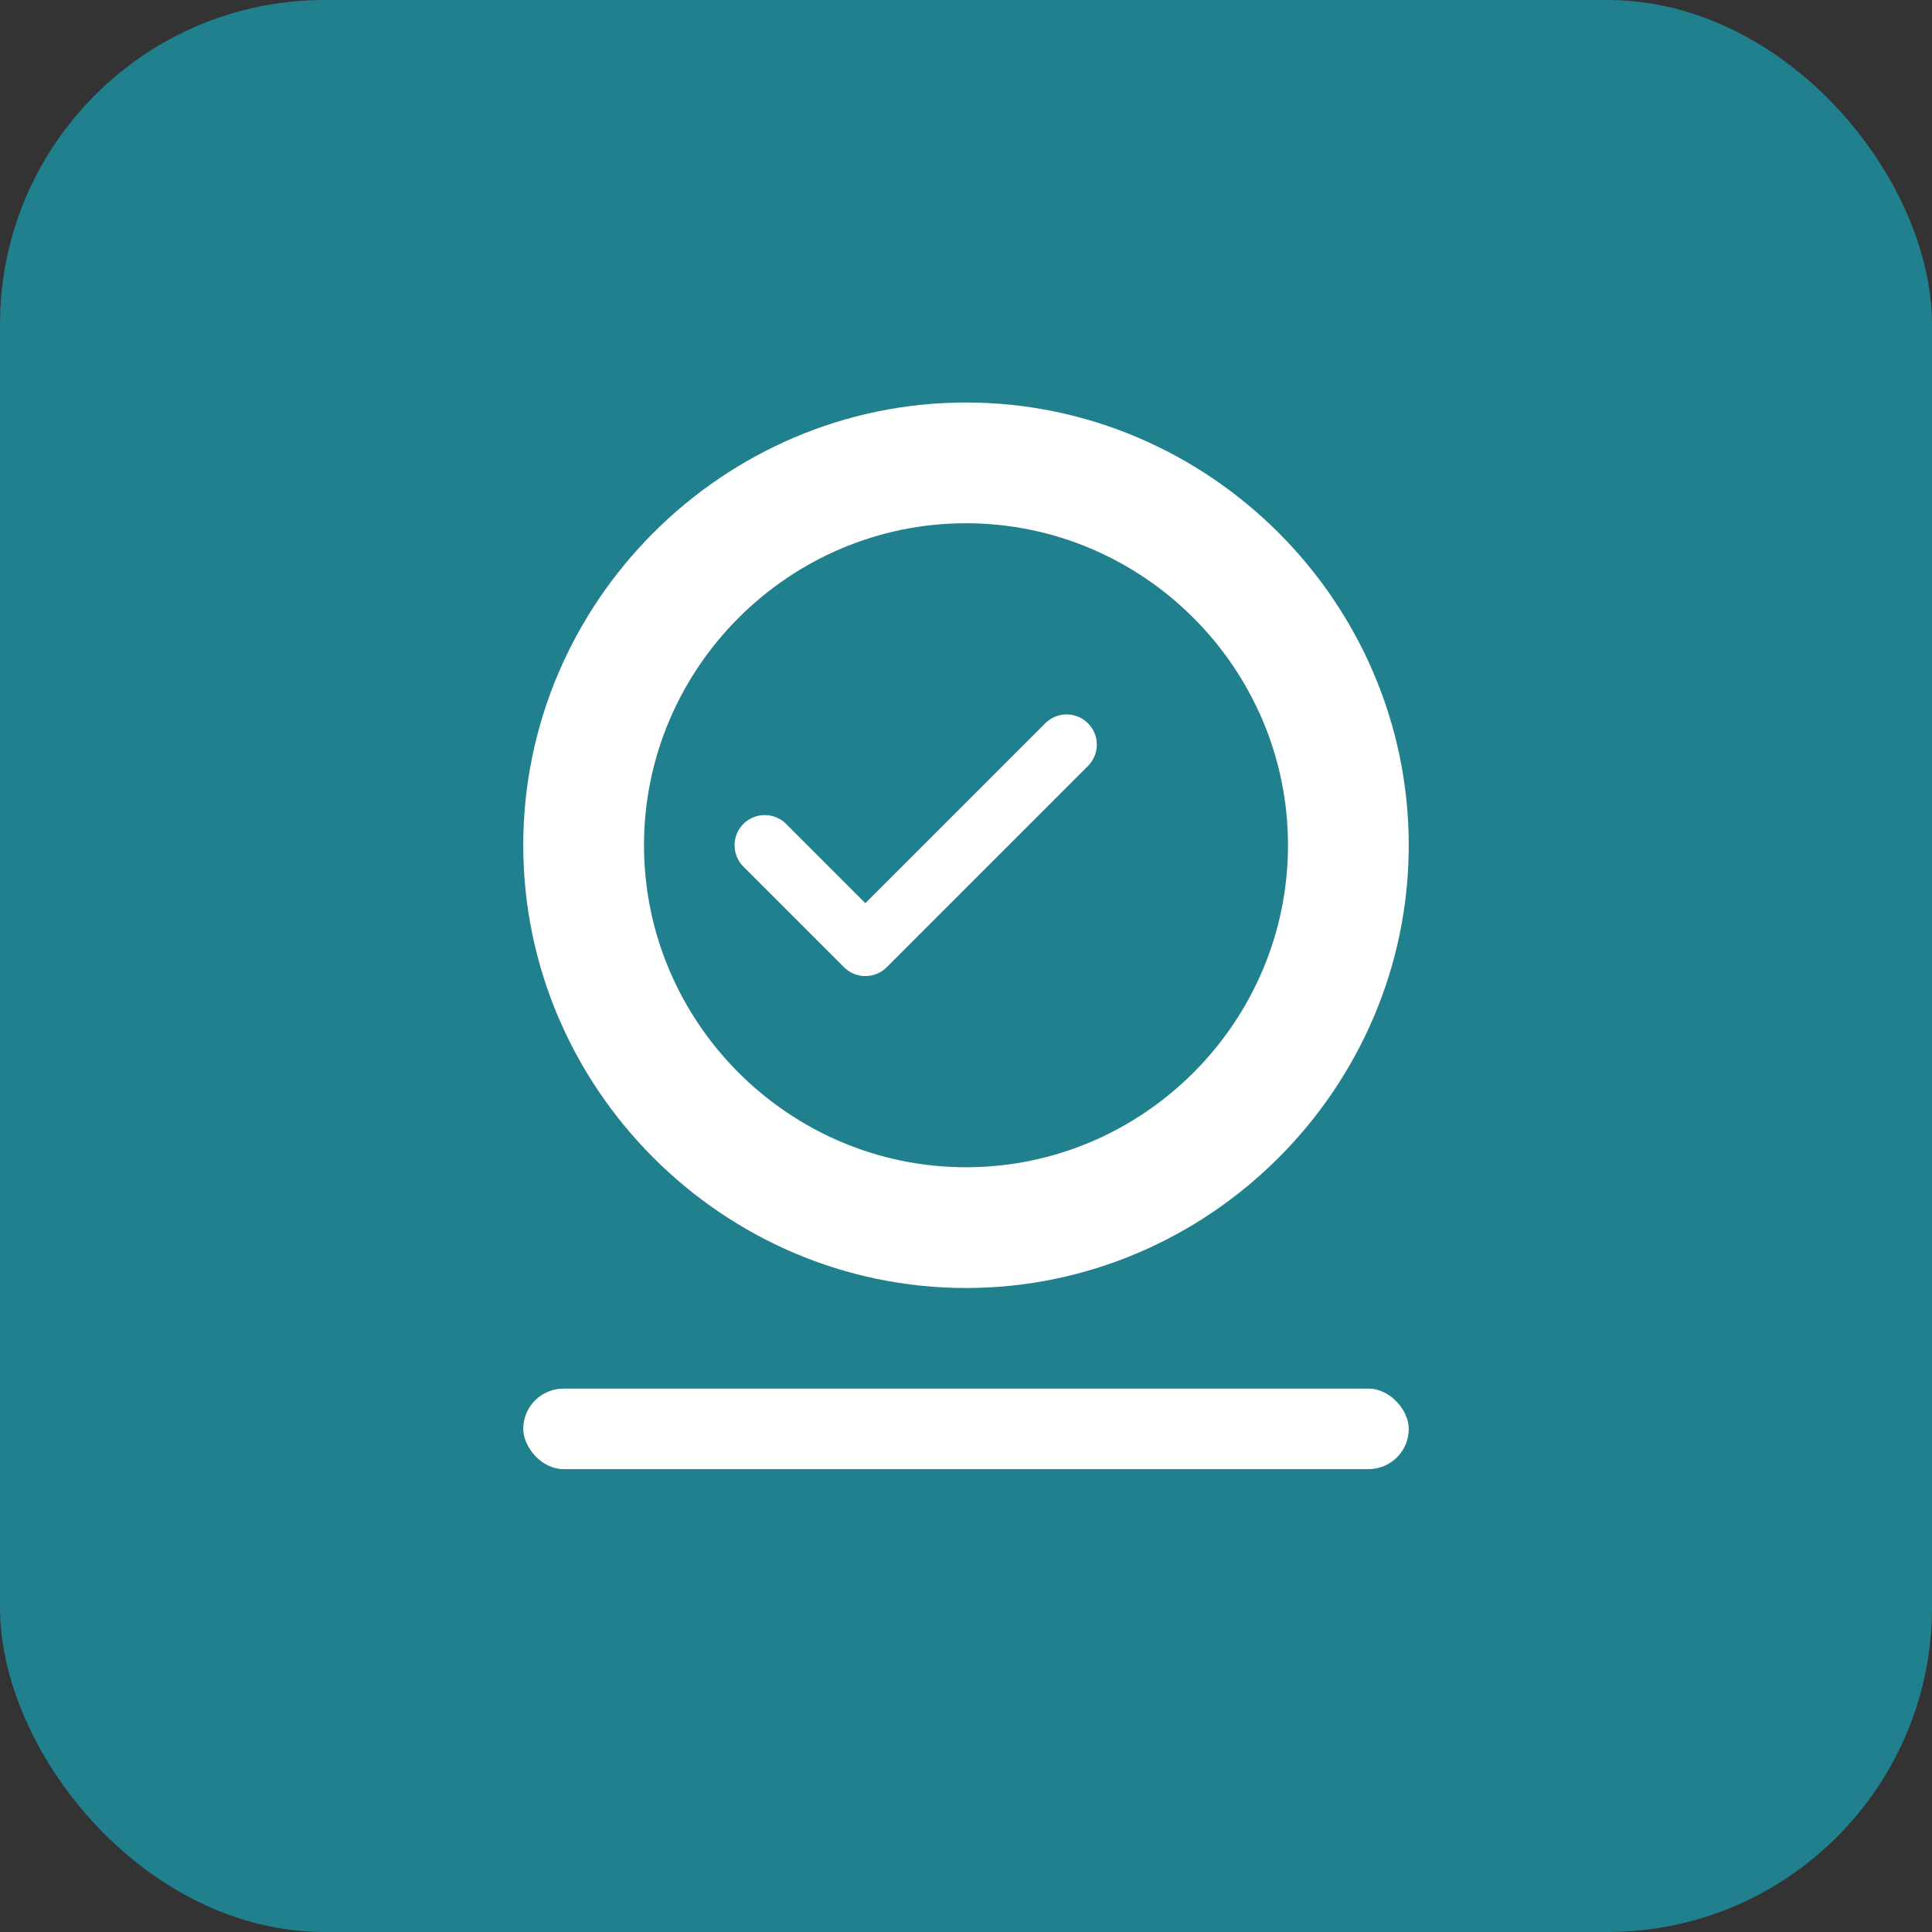 <svg width="512" height="512" viewBox="0 0 512 512" fill="none" xmlns="http://www.w3.org/2000/svg">
  <rect x="0" y="0" width="512" height="512" fill="#333333" stroke="none"/>
  <rect width="512" height="512" rx="86" fill="#21808D"/>
  <path d="M256 106.667C191.573 106.667 138.667 159.573 138.667 224C138.667 288.427 191.573 341.333 256 341.333C320.427 341.333 373.333 288.427 373.333 224C373.333 159.573 320.427 106.667 256 106.667ZM256 309.333C209.067 309.333 170.667 270.933 170.667 224C170.667 177.067 209.067 138.667 256 138.667C302.933 138.667 341.333 177.067 341.333 224C341.333 270.933 302.933 309.333 256 309.333Z" fill="white"/>
  <path d="M202.667 224L229.333 250.667L282.667 197.333" stroke="white" stroke-width="16" stroke-linecap="round" stroke-linejoin="round"/>
  <rect x="138.667" y="368" width="234.667" height="21.333" rx="10.667" fill="white"/>
</svg>
